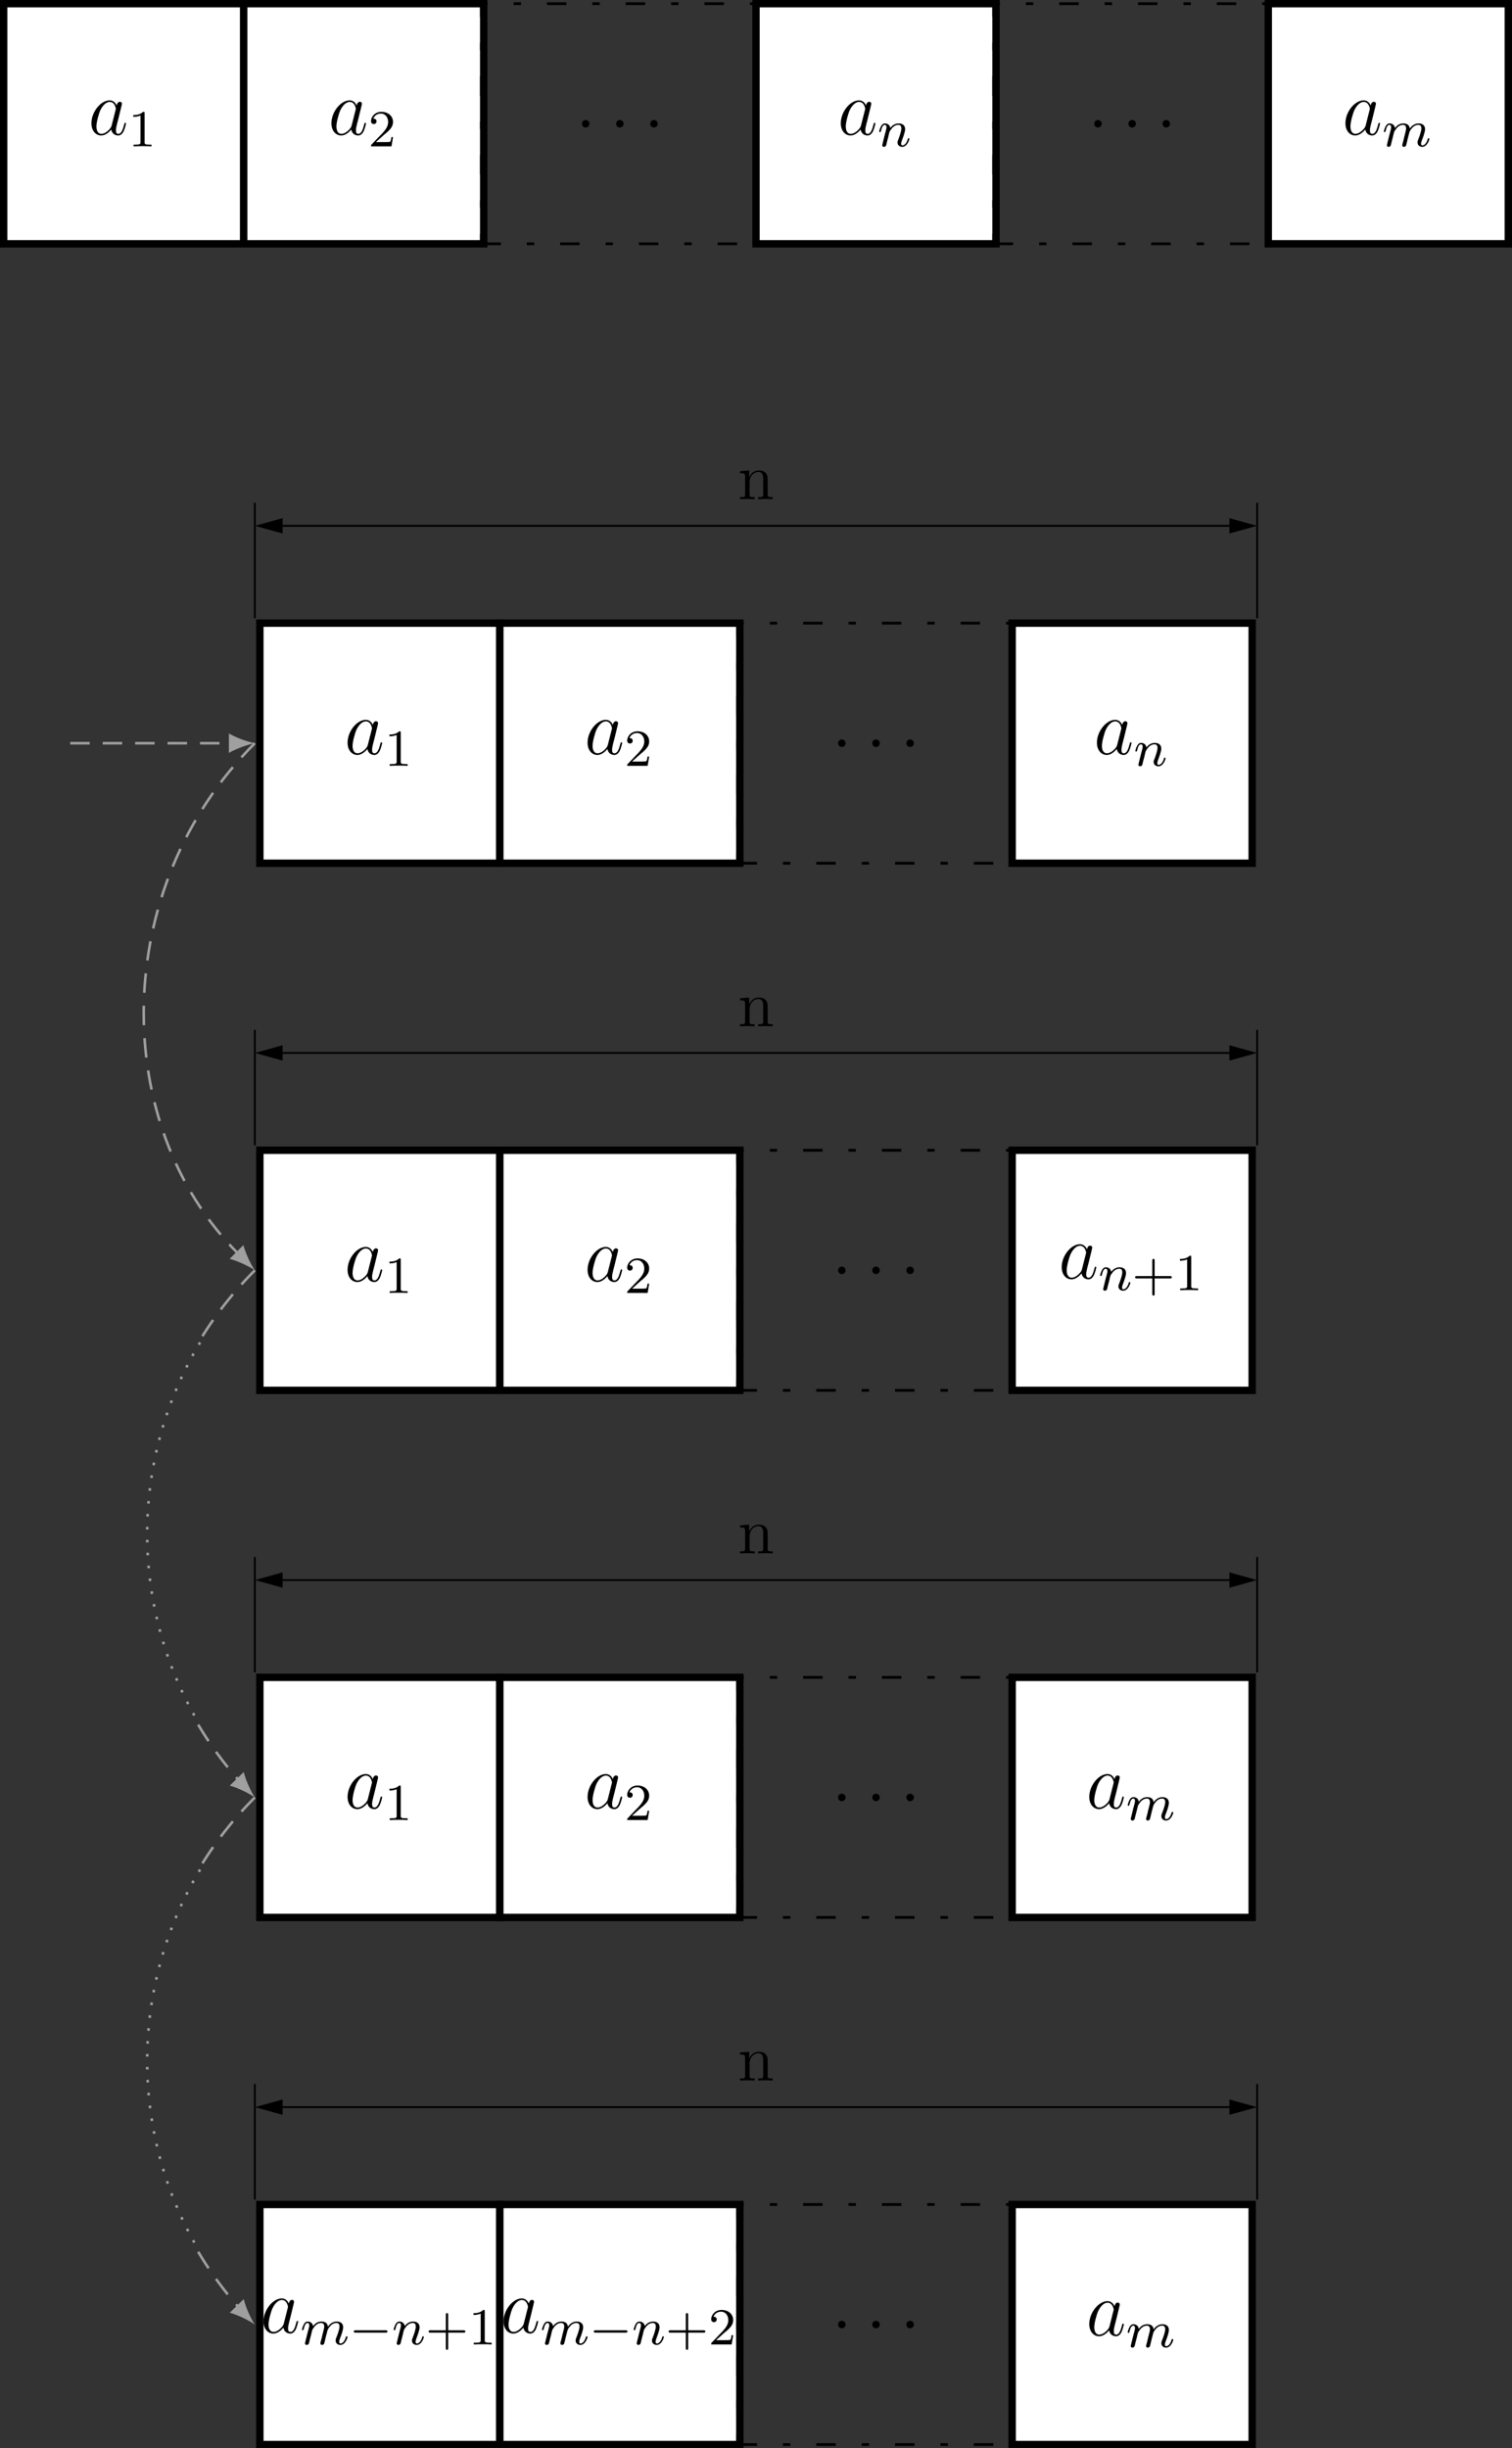 <?xml version="1.0" encoding="UTF-8"?>
<svg xmlns="http://www.w3.org/2000/svg" xmlns:xlink="http://www.w3.org/1999/xlink" width="232.158pt" height="375.767pt" viewBox="0 0 232.158 375.767" version="1.1">
<rect x="0" y="0" width="232.158" height="375.767" fill="#333333" stroke="none"/>
<defs>
<g>
<symbol overflow="visible" id="glyph0-0">
<path style="stroke:none;" d=""/>
</symbol>
<symbol overflow="visible" id="glyph0-1">
<path style="stroke:none;" d="M 3.594 -1.422 C 3.531 -1.219 3.531 -1.188 3.375 -0.969 C 3.109 -0.641 2.578 -0.125 2.016 -0.125 C 1.531 -0.125 1.25 -0.562 1.25 -1.266 C 1.25 -1.922 1.625 -3.266 1.859 -3.766 C 2.266 -4.609 2.828 -5.031 3.281 -5.031 C 4.078 -5.031 4.234 -4.047 4.234 -3.953 C 4.234 -3.938 4.203 -3.797 4.188 -3.766 Z M 4.359 -4.484 C 4.234 -4.797 3.906 -5.266 3.281 -5.266 C 1.938 -5.266 0.484 -3.531 0.484 -1.75 C 0.484 -0.578 1.172 0.125 1.984 0.125 C 2.641 0.125 3.203 -0.391 3.531 -0.781 C 3.656 -0.078 4.219 0.125 4.578 0.125 C 4.938 0.125 5.219 -0.094 5.438 -0.531 C 5.625 -0.938 5.797 -1.656 5.797 -1.703 C 5.797 -1.766 5.75 -1.812 5.672 -1.812 C 5.562 -1.812 5.562 -1.75 5.516 -1.578 C 5.328 -0.875 5.109 -0.125 4.609 -0.125 C 4.266 -0.125 4.25 -0.438 4.25 -0.672 C 4.25 -0.938 4.281 -1.078 4.391 -1.547 C 4.469 -1.844 4.531 -2.109 4.625 -2.453 C 5.062 -4.25 5.172 -4.672 5.172 -4.75 C 5.172 -4.906 5.047 -5.047 4.859 -5.047 C 4.484 -5.047 4.391 -4.625 4.359 -4.484 Z M 4.359 -4.484 "/>
</symbol>
<symbol overflow="visible" id="glyph0-2">
<path style="stroke:none;" d="M 2.203 -0.578 C 2.203 -0.922 1.906 -1.156 1.625 -1.156 C 1.281 -1.156 1.047 -0.875 1.047 -0.578 C 1.047 -0.234 1.328 0 1.609 0 C 1.953 0 2.203 -0.281 2.203 -0.578 Z M 2.203 -0.578 "/>
</symbol>
<symbol overflow="visible" id="glyph1-0">
<path style="stroke:none;" d=""/>
</symbol>
<symbol overflow="visible" id="glyph1-1">
<path style="stroke:none;" d="M 2.5 -5.078 C 2.5 -5.297 2.484 -5.297 2.266 -5.297 C 1.938 -4.984 1.516 -4.797 0.766 -4.797 L 0.766 -4.531 C 0.984 -4.531 1.406 -4.531 1.875 -4.734 L 1.875 -0.656 C 1.875 -0.359 1.844 -0.266 1.094 -0.266 L 0.812 -0.266 L 0.812 0 C 1.141 -0.031 1.828 -0.031 2.188 -0.031 C 2.547 -0.031 3.234 -0.031 3.562 0 L 3.562 -0.266 L 3.281 -0.266 C 2.531 -0.266 2.5 -0.359 2.5 -0.656 Z M 2.5 -5.078 "/>
</symbol>
<symbol overflow="visible" id="glyph1-2">
<path style="stroke:none;" d="M 2.25 -1.625 C 2.375 -1.75 2.703 -2.016 2.844 -2.125 C 3.328 -2.578 3.797 -3.016 3.797 -3.734 C 3.797 -4.688 3 -5.297 2.016 -5.297 C 1.047 -5.297 0.422 -4.578 0.422 -3.859 C 0.422 -3.469 0.734 -3.422 0.844 -3.422 C 1.016 -3.422 1.266 -3.531 1.266 -3.844 C 1.266 -4.25 0.859 -4.25 0.766 -4.25 C 1 -4.844 1.531 -5.031 1.922 -5.031 C 2.656 -5.031 3.047 -4.406 3.047 -3.734 C 3.047 -2.906 2.469 -2.297 1.516 -1.344 L 0.516 -0.297 C 0.422 -0.219 0.422 -0.203 0.422 0 L 3.562 0 L 3.797 -1.422 L 3.547 -1.422 C 3.531 -1.266 3.469 -0.875 3.375 -0.719 C 3.328 -0.656 2.719 -0.656 2.594 -0.656 L 1.172 -0.656 Z M 2.25 -1.625 "/>
</symbol>
<symbol overflow="visible" id="glyph1-3">
<path style="stroke:none;" d="M 3.469 -1.812 L 5.812 -1.812 C 5.922 -1.812 6.109 -1.812 6.109 -1.984 C 6.109 -2.172 5.922 -2.172 5.812 -2.172 L 3.469 -2.172 L 3.469 -4.531 C 3.469 -4.641 3.469 -4.812 3.297 -4.812 C 3.109 -4.812 3.109 -4.641 3.109 -4.531 L 3.109 -2.172 L 0.75 -2.172 C 0.641 -2.172 0.469 -2.172 0.469 -1.984 C 0.469 -1.812 0.641 -1.812 0.75 -1.812 L 3.109 -1.812 L 3.109 0.547 C 3.109 0.656 3.109 0.828 3.297 0.828 C 3.469 0.828 3.469 0.656 3.469 0.547 Z M 3.469 -1.812 "/>
</symbol>
<symbol overflow="visible" id="glyph2-0">
<path style="stroke:none;" d=""/>
</symbol>
<symbol overflow="visible" id="glyph2-1">
<path style="stroke:none;" d="M 1.594 -1.312 C 1.625 -1.422 1.703 -1.734 1.719 -1.844 C 1.828 -2.281 1.828 -2.281 2.016 -2.547 C 2.281 -2.938 2.656 -3.297 3.188 -3.297 C 3.469 -3.297 3.641 -3.125 3.641 -2.75 C 3.641 -2.312 3.312 -1.406 3.156 -1.016 C 3.047 -0.75 3.047 -0.703 3.047 -0.594 C 3.047 -0.141 3.422 0.078 3.766 0.078 C 4.547 0.078 4.875 -1.031 4.875 -1.141 C 4.875 -1.219 4.812 -1.25 4.75 -1.25 C 4.656 -1.25 4.641 -1.188 4.625 -1.109 C 4.438 -0.453 4.094 -0.141 3.797 -0.141 C 3.672 -0.141 3.609 -0.219 3.609 -0.406 C 3.609 -0.594 3.672 -0.766 3.75 -0.969 C 3.859 -1.266 4.219 -2.188 4.219 -2.625 C 4.219 -3.234 3.797 -3.516 3.234 -3.516 C 2.578 -3.516 2.172 -3.125 1.938 -2.828 C 1.875 -3.266 1.531 -3.516 1.125 -3.516 C 0.844 -3.516 0.641 -3.328 0.516 -3.078 C 0.312 -2.703 0.234 -2.312 0.234 -2.297 C 0.234 -2.219 0.297 -2.188 0.359 -2.188 C 0.469 -2.188 0.469 -2.219 0.531 -2.438 C 0.625 -2.828 0.766 -3.297 1.094 -3.297 C 1.312 -3.297 1.359 -3.094 1.359 -2.922 C 1.359 -2.766 1.312 -2.625 1.25 -2.359 C 1.234 -2.297 1.109 -1.828 1.078 -1.719 L 0.781 -0.516 C 0.75 -0.391 0.703 -0.203 0.703 -0.172 C 0.703 0.016 0.859 0.078 0.969 0.078 C 1.109 0.078 1.234 -0.016 1.281 -0.109 C 1.312 -0.156 1.375 -0.438 1.406 -0.594 Z M 1.594 -1.312 "/>
</symbol>
<symbol overflow="visible" id="glyph2-2">
<path style="stroke:none;" d="M 1.594 -1.312 C 1.625 -1.422 1.703 -1.734 1.719 -1.844 C 1.75 -1.922 1.797 -2.125 1.812 -2.203 C 1.828 -2.234 2.094 -2.75 2.438 -3.016 C 2.703 -3.234 2.969 -3.297 3.203 -3.297 C 3.484 -3.297 3.656 -3.109 3.656 -2.75 C 3.656 -2.562 3.609 -2.375 3.516 -2.016 C 3.453 -1.812 3.328 -1.281 3.281 -1.062 L 3.156 -0.578 C 3.109 -0.453 3.062 -0.203 3.062 -0.172 C 3.062 0.016 3.219 0.078 3.312 0.078 C 3.453 0.078 3.578 -0.016 3.641 -0.109 C 3.656 -0.156 3.719 -0.438 3.766 -0.594 L 3.938 -1.312 C 3.969 -1.422 4.047 -1.734 4.078 -1.844 C 4.188 -2.281 4.188 -2.281 4.359 -2.547 C 4.625 -2.938 5 -3.297 5.531 -3.297 C 5.828 -3.297 6 -3.125 6 -2.75 C 6 -2.312 5.656 -1.391 5.5 -1.016 C 5.422 -0.812 5.406 -0.75 5.406 -0.594 C 5.406 -0.141 5.781 0.078 6.125 0.078 C 6.906 0.078 7.234 -1.031 7.234 -1.141 C 7.234 -1.219 7.156 -1.25 7.109 -1.25 C 7.016 -1.25 7 -1.188 6.969 -1.109 C 6.781 -0.453 6.453 -0.141 6.141 -0.141 C 6.016 -0.141 5.953 -0.219 5.953 -0.406 C 5.953 -0.594 6.016 -0.766 6.094 -0.969 C 6.219 -1.266 6.562 -2.188 6.562 -2.625 C 6.562 -3.234 6.156 -3.516 5.578 -3.516 C 5.031 -3.516 4.578 -3.234 4.219 -2.734 C 4.156 -3.375 3.641 -3.516 3.234 -3.516 C 2.859 -3.516 2.375 -3.391 1.938 -2.812 C 1.875 -3.297 1.5 -3.516 1.125 -3.516 C 0.844 -3.516 0.641 -3.344 0.516 -3.078 C 0.312 -2.703 0.234 -2.312 0.234 -2.297 C 0.234 -2.219 0.297 -2.188 0.359 -2.188 C 0.469 -2.188 0.469 -2.219 0.531 -2.438 C 0.625 -2.828 0.766 -3.297 1.094 -3.297 C 1.312 -3.297 1.359 -3.094 1.359 -2.922 C 1.359 -2.766 1.312 -2.625 1.25 -2.359 C 1.234 -2.297 1.109 -1.828 1.078 -1.719 L 0.781 -0.516 C 0.75 -0.391 0.703 -0.203 0.703 -0.172 C 0.703 0.016 0.859 0.078 0.969 0.078 C 1.109 0.078 1.234 -0.016 1.281 -0.109 C 1.312 -0.156 1.375 -0.438 1.406 -0.594 Z M 1.594 -1.312 "/>
</symbol>
<symbol overflow="visible" id="glyph3-0">
<path style="stroke:none;" d=""/>
</symbol>
<symbol overflow="visible" id="glyph3-1">
<path style="stroke:none;" d="M 5.562 -1.812 C 5.703 -1.812 5.875 -1.812 5.875 -1.984 C 5.875 -2.172 5.703 -2.172 5.562 -2.172 L 1 -2.172 C 0.875 -2.172 0.703 -2.172 0.703 -1.984 C 0.703 -1.812 0.875 -1.812 1 -1.812 Z M 5.562 -1.812 "/>
</symbol>
<symbol overflow="visible" id="glyph4-0">
<path style="stroke:none;" d=""/>
</symbol>
<symbol overflow="visible" id="glyph4-1">
<path style="stroke:none;" d="M 1.094 -3.422 L 1.094 -0.75 C 1.094 -0.312 0.984 -0.312 0.312 -0.312 L 0.312 0 C 0.672 -0.016 1.172 -0.031 1.453 -0.031 C 1.703 -0.031 2.219 -0.016 2.562 0 L 2.562 -0.312 C 1.891 -0.312 1.781 -0.312 1.781 -0.75 L 1.781 -2.594 C 1.781 -3.625 2.5 -4.188 3.125 -4.188 C 3.766 -4.188 3.875 -3.656 3.875 -3.078 L 3.875 -0.75 C 3.875 -0.312 3.766 -0.312 3.094 -0.312 L 3.094 0 C 3.438 -0.016 3.953 -0.031 4.219 -0.031 C 4.469 -0.031 5 -0.016 5.328 0 L 5.328 -0.312 C 4.812 -0.312 4.562 -0.312 4.562 -0.609 L 4.562 -2.516 C 4.562 -3.375 4.562 -3.672 4.25 -4.031 C 4.109 -4.203 3.781 -4.406 3.203 -4.406 C 2.469 -4.406 2 -3.984 1.719 -3.359 L 1.719 -4.406 L 0.312 -4.297 L 0.312 -3.984 C 1.016 -3.984 1.094 -3.922 1.094 -3.422 Z M 1.094 -3.422 "/>
</symbol>
</g>
<clipPath id="clip1">
  <path d="M 194 0 L 232.156 0 L 232.156 38 L 194 38 Z M 194 0 "/>
</clipPath>
<clipPath id="clip2">
  <path d="M 39 338 L 77 338 L 77 375.766 L 39 375.766 Z M 39 338 "/>
</clipPath>
<clipPath id="clip3">
  <path d="M 39 337 L 78 337 L 78 375.766 L 39 375.766 Z M 39 337 "/>
</clipPath>
<clipPath id="clip4">
  <path d="M 76 338 L 114 338 L 114 375.766 L 76 375.766 Z M 76 338 "/>
</clipPath>
<clipPath id="clip5">
  <path d="M 76 337 L 115 337 L 115 375.766 L 76 375.766 Z M 76 337 "/>
</clipPath>
<clipPath id="clip6">
  <path d="M 113 338 L 156 338 L 156 375.766 L 113 375.766 Z M 113 338 "/>
</clipPath>
<clipPath id="clip7">
  <path d="M 155 338 L 193 338 L 193 375.766 L 155 375.766 Z M 155 338 "/>
</clipPath>
<clipPath id="clip8">
  <path d="M 154 337 L 193 337 L 193 375.766 L 154 375.766 Z M 154 337 "/>
</clipPath>
</defs>
<g id="surface1">
<path style="fill-rule:nonzero;fill:rgb(100%,100%,100%);fill-opacity:1;stroke-width:1.134;stroke-linecap:butt;stroke-linejoin:miter;stroke:rgb(0%,0%,0%);stroke-opacity:1;stroke-miterlimit:10;" d="M -18.426 -18.426 L 18.426 -18.426 L 18.426 18.426 L -18.426 18.426 Z M -18.426 -18.426 " transform="matrix(1,0,0,-1,18.992,18.992)"/>
<g style="fill:rgb(0%,0%,0%);fill-opacity:1;">
  <use xlink:href="#glyph0-1" x="13.554" y="20.669"/>
</g>
<g style="fill:rgb(0%,0%,0%);fill-opacity:1;">
  <use xlink:href="#glyph1-1" x="19.698" y="22.462"/>
</g>
<path style="fill-rule:nonzero;fill:rgb(100%,100%,100%);fill-opacity:1;stroke-width:1.134;stroke-linecap:butt;stroke-linejoin:miter;stroke:rgb(0%,0%,0%);stroke-opacity:1;stroke-miterlimit:10;" d="M -18.425 -18.426 L 18.427 -18.426 L 18.427 18.426 L -18.425 18.426 Z M -18.425 -18.426 " transform="matrix(1,0,0,-1,55.843,18.992)"/>
<g style="fill:rgb(0%,0%,0%);fill-opacity:1;">
  <use xlink:href="#glyph0-1" x="50.404" y="20.669"/>
</g>
<g style="fill:rgb(0%,0%,0%);fill-opacity:1;">
  <use xlink:href="#glyph1-2" x="56.549" y="22.462"/>
</g>
<path style="fill:none;stroke-width:0.425;stroke-linecap:butt;stroke-linejoin:miter;stroke:rgb(0%,0%,0%);stroke-opacity:1;stroke-dasharray:2.989,3.985,1.134,3.985;stroke-miterlimit:10;" d="M -21.259 -18.426 L 21.261 -18.426 L 21.261 18.426 L -21.259 18.426 Z M -21.259 -18.426 " transform="matrix(1,0,0,-1,95.173,18.992)"/>
<g style="fill:rgb(0%,0%,0%);fill-opacity:1;">
  <use xlink:href="#glyph0-2" x="88.303" y="19.573"/>
</g>
<g style="fill:rgb(0%,0%,0%);fill-opacity:1;">
  <use xlink:href="#glyph0-2" x="93.551" y="19.573"/>
</g>
<g style="fill:rgb(0%,0%,0%);fill-opacity:1;">
  <use xlink:href="#glyph0-2" x="98.788" y="19.573"/>
</g>
<path style="fill-rule:nonzero;fill:rgb(100%,100%,100%);fill-opacity:1;stroke-width:1.134;stroke-linecap:butt;stroke-linejoin:miter;stroke:rgb(0%,0%,0%);stroke-opacity:1;stroke-miterlimit:10;" d="M -18.426 -18.426 L 18.426 -18.426 L 18.426 18.426 L -18.426 18.426 Z M -18.426 -18.426 " transform="matrix(1,0,0,-1,134.504,18.992)"/>
<g style="fill:rgb(0%,0%,0%);fill-opacity:1;">
  <use xlink:href="#glyph0-1" x="128.613" y="20.669"/>
</g>
<g style="fill:rgb(0%,0%,0%);fill-opacity:1;">
  <use xlink:href="#glyph2-1" x="134.758" y="22.462"/>
</g>
<path style="fill:none;stroke-width:0.425;stroke-linecap:butt;stroke-linejoin:miter;stroke:rgb(0%,0%,0%);stroke-opacity:1;stroke-dasharray:2.989,3.985,1.134,3.985;stroke-miterlimit:10;" d="M -21.261 -18.426 L 21.259 -18.426 L 21.259 18.426 L -21.261 18.426 Z M -21.261 -18.426 " transform="matrix(1,0,0,-1,173.835,18.992)"/>
<g style="fill:rgb(0%,0%,0%);fill-opacity:1;">
  <use xlink:href="#glyph0-2" x="166.965" y="19.573"/>
</g>
<g style="fill:rgb(0%,0%,0%);fill-opacity:1;">
  <use xlink:href="#glyph0-2" x="172.213" y="19.573"/>
</g>
<g style="fill:rgb(0%,0%,0%);fill-opacity:1;">
  <use xlink:href="#glyph0-2" x="177.45" y="19.573"/>
</g>
<path style=" stroke:none;fill-rule:nonzero;fill:rgb(100%,100%,100%);fill-opacity:1;" d="M 194.738 37.418 L 231.59 37.418 L 231.59 0.566 L 194.738 0.566 Z M 194.738 37.418 "/>
<g clip-path="url(#clip1)" clip-rule="nonzero">
<path style="fill:none;stroke-width:1.134;stroke-linecap:butt;stroke-linejoin:miter;stroke:rgb(0%,0%,0%);stroke-opacity:1;stroke-miterlimit:10;" d="M -18.427 -18.426 L 18.425 -18.426 L 18.425 18.426 L -18.427 18.426 Z M -18.427 -18.426 " transform="matrix(1,0,0,-1,213.165,18.992)"/>
</g>
<g style="fill:rgb(0%,0%,0%);fill-opacity:1;">
  <use xlink:href="#glyph0-1" x="206.099" y="20.669"/>
</g>
<g style="fill:rgb(0%,0%,0%);fill-opacity:1;">
  <use xlink:href="#glyph2-2" x="212.244" y="22.462"/>
</g>
<path style="fill-rule:nonzero;fill:rgb(100%,100%,100%);fill-opacity:1;stroke-width:1.134;stroke-linecap:butt;stroke-linejoin:miter;stroke:rgb(0%,0%,0%);stroke-opacity:1;stroke-miterlimit:10;" d="M -18.425 -36.85 L 18.427 -36.85 L 18.427 0.001 L -18.425 0.001 Z M -18.425 -36.85 " transform="matrix(1,0,0,-1,58.323,95.642)"/>
<g style="fill:rgb(0%,0%,0%);fill-opacity:1;">
  <use xlink:href="#glyph0-1" x="52.884" y="115.745"/>
</g>
<g style="fill:rgb(0%,0%,0%);fill-opacity:1;">
  <use xlink:href="#glyph1-1" x="59.029" y="117.538"/>
</g>
<path style="fill-rule:nonzero;fill:rgb(100%,100%,100%);fill-opacity:1;stroke-width:1.134;stroke-linecap:butt;stroke-linejoin:miter;stroke:rgb(0%,0%,0%);stroke-opacity:1;stroke-miterlimit:10;" d="M -18.427 -36.85 L 18.425 -36.85 L 18.425 0.001 L -18.427 0.001 Z M -18.427 -36.85 " transform="matrix(1,0,0,-1,95.173,95.642)"/>
<g style="fill:rgb(0%,0%,0%);fill-opacity:1;">
  <use xlink:href="#glyph0-1" x="89.735" y="115.745"/>
</g>
<g style="fill:rgb(0%,0%,0%);fill-opacity:1;">
  <use xlink:href="#glyph1-2" x="95.88" y="117.538"/>
</g>
<path style="fill:none;stroke-width:0.425;stroke-linecap:butt;stroke-linejoin:miter;stroke:rgb(0%,0%,0%);stroke-opacity:1;stroke-dasharray:2.989,3.985,1.134,3.985;stroke-miterlimit:10;" d="M -21.262 -36.85 L 21.262 -36.85 L 21.262 0.001 L -21.262 0.001 Z M -21.262 -36.85 " transform="matrix(1,0,0,-1,134.504,95.642)"/>
<g style="fill:rgb(0%,0%,0%);fill-opacity:1;">
  <use xlink:href="#glyph0-2" x="127.634" y="114.649"/>
</g>
<g style="fill:rgb(0%,0%,0%);fill-opacity:1;">
  <use xlink:href="#glyph0-2" x="132.882" y="114.649"/>
</g>
<g style="fill:rgb(0%,0%,0%);fill-opacity:1;">
  <use xlink:href="#glyph0-2" x="138.119" y="114.649"/>
</g>
<path style="fill-rule:nonzero;fill:rgb(100%,100%,100%);fill-opacity:1;stroke-width:1.134;stroke-linecap:butt;stroke-linejoin:miter;stroke:rgb(0%,0%,0%);stroke-opacity:1;stroke-miterlimit:10;" d="M -18.425 -36.85 L 18.427 -36.85 L 18.427 0.001 L -18.425 0.001 Z M -18.425 -36.85 " transform="matrix(1,0,0,-1,173.835,95.642)"/>
<g style="fill:rgb(0%,0%,0%);fill-opacity:1;">
  <use xlink:href="#glyph0-1" x="167.944" y="115.745"/>
</g>
<g style="fill:rgb(0%,0%,0%);fill-opacity:1;">
  <use xlink:href="#glyph2-1" x="174.089" y="117.538"/>
</g>
<path style="fill-rule:nonzero;fill:rgb(100%,100%,100%);fill-opacity:1;stroke-width:1.134;stroke-linecap:butt;stroke-linejoin:miter;stroke:rgb(0%,0%,0%);stroke-opacity:1;stroke-miterlimit:10;" d="M -18.425 -36.85 L 18.427 -36.85 L 18.427 -0.002 L -18.425 -0.002 Z M -18.425 -36.85 " transform="matrix(1,0,0,-1,58.323,176.545)"/>
<g style="fill:rgb(0%,0%,0%);fill-opacity:1;">
  <use xlink:href="#glyph0-1" x="52.884" y="196.647"/>
</g>
<g style="fill:rgb(0%,0%,0%);fill-opacity:1;">
  <use xlink:href="#glyph1-1" x="59.029" y="198.44"/>
</g>
<path style="fill-rule:nonzero;fill:rgb(100%,100%,100%);fill-opacity:1;stroke-width:1.134;stroke-linecap:butt;stroke-linejoin:miter;stroke:rgb(0%,0%,0%);stroke-opacity:1;stroke-miterlimit:10;" d="M -18.427 -36.85 L 18.425 -36.85 L 18.425 -0.002 L -18.427 -0.002 Z M -18.427 -36.85 " transform="matrix(1,0,0,-1,95.173,176.545)"/>
<g style="fill:rgb(0%,0%,0%);fill-opacity:1;">
  <use xlink:href="#glyph0-1" x="89.735" y="196.647"/>
</g>
<g style="fill:rgb(0%,0%,0%);fill-opacity:1;">
  <use xlink:href="#glyph1-2" x="95.88" y="198.44"/>
</g>
<path style="fill:none;stroke-width:0.425;stroke-linecap:butt;stroke-linejoin:miter;stroke:rgb(0%,0%,0%);stroke-opacity:1;stroke-dasharray:2.989,3.985,1.134,3.985;stroke-miterlimit:10;" d="M -21.262 -36.85 L 21.262 -36.85 L 21.262 -0.002 L -21.262 -0.002 Z M -21.262 -36.85 " transform="matrix(1,0,0,-1,134.504,176.545)"/>
<g style="fill:rgb(0%,0%,0%);fill-opacity:1;">
  <use xlink:href="#glyph0-2" x="127.634" y="195.551"/>
</g>
<g style="fill:rgb(0%,0%,0%);fill-opacity:1;">
  <use xlink:href="#glyph0-2" x="132.882" y="195.551"/>
</g>
<g style="fill:rgb(0%,0%,0%);fill-opacity:1;">
  <use xlink:href="#glyph0-2" x="138.119" y="195.551"/>
</g>
<path style="fill-rule:nonzero;fill:rgb(100%,100%,100%);fill-opacity:1;stroke-width:1.134;stroke-linecap:butt;stroke-linejoin:miter;stroke:rgb(0%,0%,0%);stroke-opacity:1;stroke-miterlimit:10;" d="M -18.425 -36.85 L 18.427 -36.85 L 18.427 -0.002 L -18.425 -0.002 Z M -18.425 -36.85 " transform="matrix(1,0,0,-1,173.835,176.545)"/>
<g style="fill:rgb(0%,0%,0%);fill-opacity:1;">
  <use xlink:href="#glyph0-1" x="162.534" y="196.232"/>
</g>
<g style="fill:rgb(0%,0%,0%);fill-opacity:1;">
  <use xlink:href="#glyph2-1" x="168.679" y="198.025"/>
</g>
<g style="fill:rgb(0%,0%,0%);fill-opacity:1;">
  <use xlink:href="#glyph1-3" x="173.817" y="198.025"/>
  <use xlink:href="#glyph1-1" x="180.403" y="198.025"/>
</g>
<path style="fill-rule:nonzero;fill:rgb(100%,100%,100%);fill-opacity:1;stroke-width:1.134;stroke-linecap:butt;stroke-linejoin:miter;stroke:rgb(0%,0%,0%);stroke-opacity:1;stroke-miterlimit:10;" d="M -18.425 -36.85 L 18.427 -36.85 L 18.427 0.002 L -18.425 0.002 Z M -18.425 -36.85 " transform="matrix(1,0,0,-1,58.323,257.447)"/>
<g style="fill:rgb(0%,0%,0%);fill-opacity:1;">
  <use xlink:href="#glyph0-1" x="52.884" y="277.549"/>
</g>
<g style="fill:rgb(0%,0%,0%);fill-opacity:1;">
  <use xlink:href="#glyph1-1" x="59.029" y="279.343"/>
</g>
<path style="fill-rule:nonzero;fill:rgb(100%,100%,100%);fill-opacity:1;stroke-width:1.134;stroke-linecap:butt;stroke-linejoin:miter;stroke:rgb(0%,0%,0%);stroke-opacity:1;stroke-miterlimit:10;" d="M -18.427 -36.85 L 18.425 -36.85 L 18.425 0.002 L -18.427 0.002 Z M -18.427 -36.85 " transform="matrix(1,0,0,-1,95.173,257.447)"/>
<g style="fill:rgb(0%,0%,0%);fill-opacity:1;">
  <use xlink:href="#glyph0-1" x="89.735" y="277.549"/>
</g>
<g style="fill:rgb(0%,0%,0%);fill-opacity:1;">
  <use xlink:href="#glyph1-2" x="95.88" y="279.343"/>
</g>
<path style="fill:none;stroke-width:0.425;stroke-linecap:butt;stroke-linejoin:miter;stroke:rgb(0%,0%,0%);stroke-opacity:1;stroke-dasharray:2.989,3.985,1.134,3.985;stroke-miterlimit:10;" d="M -21.262 -36.85 L 21.262 -36.85 L 21.262 0.002 L -21.262 0.002 Z M -21.262 -36.85 " transform="matrix(1,0,0,-1,134.504,257.447)"/>
<g style="fill:rgb(0%,0%,0%);fill-opacity:1;">
  <use xlink:href="#glyph0-2" x="127.634" y="276.454"/>
</g>
<g style="fill:rgb(0%,0%,0%);fill-opacity:1;">
  <use xlink:href="#glyph0-2" x="132.882" y="276.454"/>
</g>
<g style="fill:rgb(0%,0%,0%);fill-opacity:1;">
  <use xlink:href="#glyph0-2" x="138.119" y="276.454"/>
</g>
<path style="fill-rule:nonzero;fill:rgb(100%,100%,100%);fill-opacity:1;stroke-width:1.134;stroke-linecap:butt;stroke-linejoin:miter;stroke:rgb(0%,0%,0%);stroke-opacity:1;stroke-miterlimit:10;" d="M -18.425 -36.85 L 18.427 -36.85 L 18.427 0.002 L -18.425 0.002 Z M -18.425 -36.85 " transform="matrix(1,0,0,-1,173.835,257.447)"/>
<g style="fill:rgb(0%,0%,0%);fill-opacity:1;">
  <use xlink:href="#glyph0-1" x="166.768" y="277.549"/>
</g>
<g style="fill:rgb(0%,0%,0%);fill-opacity:1;">
  <use xlink:href="#glyph2-2" x="172.913" y="279.343"/>
</g>
<g clip-path="url(#clip2)" clip-rule="nonzero">
<path style=" stroke:none;fill-rule:nonzero;fill:rgb(100%,100%,100%);fill-opacity:1;" d="M 39.898 375.199 L 76.75 375.199 L 76.75 338.352 L 39.898 338.352 Z M 39.898 375.199 "/>
</g>
<g clip-path="url(#clip3)" clip-rule="nonzero">
<path style="fill:none;stroke-width:1.134;stroke-linecap:butt;stroke-linejoin:miter;stroke:rgb(0%,0%,0%);stroke-opacity:1;stroke-miterlimit:10;" d="M -18.425 -36.849 L 18.427 -36.849 L 18.427 -0.002 L -18.425 -0.002 Z M -18.425 -36.849 " transform="matrix(1,0,0,-1,58.323,338.35)"/>
</g>
<g style="fill:rgb(0%,0%,0%);fill-opacity:1;">
  <use xlink:href="#glyph0-1" x="39.983" y="358.037"/>
</g>
<g style="fill:rgb(0%,0%,0%);fill-opacity:1;">
  <use xlink:href="#glyph2-2" x="46.128" y="359.83"/>
</g>
<g style="fill:rgb(0%,0%,0%);fill-opacity:1;">
  <use xlink:href="#glyph3-1" x="53.619" y="359.83"/>
</g>
<g style="fill:rgb(0%,0%,0%);fill-opacity:1;">
  <use xlink:href="#glyph2-1" x="60.205" y="359.83"/>
</g>
<g style="fill:rgb(0%,0%,0%);fill-opacity:1;">
  <use xlink:href="#glyph1-3" x="65.344" y="359.83"/>
  <use xlink:href="#glyph1-1" x="71.93" y="359.83"/>
</g>
<g clip-path="url(#clip4)" clip-rule="nonzero">
<path style=" stroke:none;fill-rule:nonzero;fill:rgb(100%,100%,100%);fill-opacity:1;" d="M 76.746 375.199 L 113.598 375.199 L 113.598 338.352 L 76.746 338.352 Z M 76.746 375.199 "/>
</g>
<g clip-path="url(#clip5)" clip-rule="nonzero">
<path style="fill:none;stroke-width:1.134;stroke-linecap:butt;stroke-linejoin:miter;stroke:rgb(0%,0%,0%);stroke-opacity:1;stroke-miterlimit:10;" d="M -18.427 -36.849 L 18.425 -36.849 L 18.425 -0.002 L -18.427 -0.002 Z M -18.427 -36.849 " transform="matrix(1,0,0,-1,95.173,338.35)"/>
</g>
<g style="fill:rgb(0%,0%,0%);fill-opacity:1;">
  <use xlink:href="#glyph0-1" x="76.834" y="358.037"/>
</g>
<g style="fill:rgb(0%,0%,0%);fill-opacity:1;">
  <use xlink:href="#glyph2-2" x="82.979" y="359.83"/>
</g>
<g style="fill:rgb(0%,0%,0%);fill-opacity:1;">
  <use xlink:href="#glyph3-1" x="90.469" y="359.83"/>
</g>
<g style="fill:rgb(0%,0%,0%);fill-opacity:1;">
  <use xlink:href="#glyph2-1" x="97.056" y="359.83"/>
</g>
<g style="fill:rgb(0%,0%,0%);fill-opacity:1;">
  <use xlink:href="#glyph1-3" x="102.194" y="359.83"/>
  <use xlink:href="#glyph1-2" x="108.78" y="359.83"/>
</g>
<g clip-path="url(#clip6)" clip-rule="nonzero">
<path style="fill:none;stroke-width:0.425;stroke-linecap:butt;stroke-linejoin:miter;stroke:rgb(0%,0%,0%);stroke-opacity:1;stroke-dasharray:2.989,3.985,1.134,3.985;stroke-miterlimit:10;" d="M -21.262 -36.849 L 21.262 -36.849 L 21.262 -0.002 L -21.262 -0.002 Z M -21.262 -36.849 " transform="matrix(1,0,0,-1,134.504,338.35)"/>
</g>
<g style="fill:rgb(0%,0%,0%);fill-opacity:1;">
  <use xlink:href="#glyph0-2" x="127.634" y="357.356"/>
</g>
<g style="fill:rgb(0%,0%,0%);fill-opacity:1;">
  <use xlink:href="#glyph0-2" x="132.882" y="357.356"/>
</g>
<g style="fill:rgb(0%,0%,0%);fill-opacity:1;">
  <use xlink:href="#glyph0-2" x="138.119" y="357.356"/>
</g>
<g clip-path="url(#clip7)" clip-rule="nonzero">
<path style=" stroke:none;fill-rule:nonzero;fill:rgb(100%,100%,100%);fill-opacity:1;" d="M 155.41 375.199 L 192.262 375.199 L 192.262 338.352 L 155.41 338.352 Z M 155.41 375.199 "/>
</g>
<g clip-path="url(#clip8)" clip-rule="nonzero">
<path style="fill:none;stroke-width:1.134;stroke-linecap:butt;stroke-linejoin:miter;stroke:rgb(0%,0%,0%);stroke-opacity:1;stroke-miterlimit:10;" d="M -18.425 -36.849 L 18.427 -36.849 L 18.427 -0.002 L -18.425 -0.002 Z M -18.425 -36.849 " transform="matrix(1,0,0,-1,173.835,338.35)"/>
</g>
<g style="fill:rgb(0%,0%,0%);fill-opacity:1;">
  <use xlink:href="#glyph0-1" x="166.768" y="358.452"/>
</g>
<g style="fill:rgb(0%,0%,0%);fill-opacity:1;">
  <use xlink:href="#glyph2-2" x="172.913" y="360.245"/>
</g>
<path style="fill:none;stroke-width:0.283;stroke-linecap:butt;stroke-linejoin:miter;stroke:rgb(0%,0%,0%);stroke-opacity:1;stroke-miterlimit:10;" d="M -72.755 -61.711 L 72.753 -61.711 " transform="matrix(1,0,0,-1,116.079,18.992)"/>
<path style="fill-rule:nonzero;fill:rgb(0%,0%,0%);fill-opacity:1;stroke-width:0.283;stroke-linecap:butt;stroke-linejoin:miter;stroke:rgb(0%,0%,0%);stroke-opacity:1;stroke-miterlimit:10;" d="M 3.715 -0.001 L 0.141 0.995 L 0.141 -0.997 Z M 3.715 -0.001 " transform="matrix(-1,0,0,1,43.395,80.704)"/>
<path style="fill-rule:nonzero;fill:rgb(0%,0%,0%);fill-opacity:1;stroke-width:0.283;stroke-linecap:butt;stroke-linejoin:miter;stroke:rgb(0%,0%,0%);stroke-opacity:1;stroke-miterlimit:10;" d="M 3.718 0.001 L 0.143 0.997 L 0.143 -0.995 Z M 3.718 0.001 " transform="matrix(1,0,0,-1,188.763,80.704)"/>
<g style="fill:rgb(0%,0%,0%);fill-opacity:1;">
  <use xlink:href="#glyph4-1" x="113.311" y="76.613"/>
</g>
<path style="fill:none;stroke-width:0.283;stroke-linecap:butt;stroke-linejoin:miter;stroke:rgb(0%,0%,0%);stroke-opacity:1;stroke-miterlimit:10;" d="M -76.95 -75.887 L -76.95 -58.168 " transform="matrix(1,0,0,-1,116.079,18.992)"/>
<path style="fill:none;stroke-width:0.283;stroke-linecap:butt;stroke-linejoin:miter;stroke:rgb(0%,0%,0%);stroke-opacity:1;stroke-miterlimit:10;" d="M 76.948 -75.887 L 76.948 -58.168 " transform="matrix(1,0,0,-1,116.079,18.992)"/>
<path style="fill:none;stroke-width:0.283;stroke-linecap:butt;stroke-linejoin:miter;stroke:rgb(0%,0%,0%);stroke-opacity:1;stroke-miterlimit:10;" d="M -72.755 -142.613 L 72.753 -142.613 " transform="matrix(1,0,0,-1,116.079,18.992)"/>
<path style="fill-rule:nonzero;fill:rgb(0%,0%,0%);fill-opacity:1;stroke-width:0.283;stroke-linecap:butt;stroke-linejoin:miter;stroke:rgb(0%,0%,0%);stroke-opacity:1;stroke-miterlimit:10;" d="M 3.715 -0.002 L 0.141 0.994 L 0.141 -0.994 Z M 3.715 -0.002 " transform="matrix(-1,0,0,1,43.395,161.607)"/>
<path style="fill-rule:nonzero;fill:rgb(0%,0%,0%);fill-opacity:1;stroke-width:0.283;stroke-linecap:butt;stroke-linejoin:miter;stroke:rgb(0%,0%,0%);stroke-opacity:1;stroke-miterlimit:10;" d="M 3.718 0.002 L 0.143 0.994 L 0.143 -0.994 Z M 3.718 0.002 " transform="matrix(1,0,0,-1,188.763,161.607)"/>
<g style="fill:rgb(0%,0%,0%);fill-opacity:1;">
  <use xlink:href="#glyph4-1" x="113.311" y="157.515"/>
</g>
<path style="fill:none;stroke-width:0.283;stroke-linecap:butt;stroke-linejoin:miter;stroke:rgb(0%,0%,0%);stroke-opacity:1;stroke-miterlimit:10;" d="M -76.95 -156.789 L -76.95 -139.071 " transform="matrix(1,0,0,-1,116.079,18.992)"/>
<path style="fill:none;stroke-width:0.283;stroke-linecap:butt;stroke-linejoin:miter;stroke:rgb(0%,0%,0%);stroke-opacity:1;stroke-miterlimit:10;" d="M 76.948 -156.789 L 76.948 -139.071 " transform="matrix(1,0,0,-1,116.079,18.992)"/>
<path style="fill:none;stroke-width:0.283;stroke-linecap:butt;stroke-linejoin:miter;stroke:rgb(0%,0%,0%);stroke-opacity:1;stroke-miterlimit:10;" d="M -72.755 -223.52 L 72.753 -223.52 " transform="matrix(1,0,0,-1,116.079,18.992)"/>
<path style="fill-rule:nonzero;fill:rgb(0%,0%,0%);fill-opacity:1;stroke-width:0.283;stroke-linecap:butt;stroke-linejoin:miter;stroke:rgb(0%,0%,0%);stroke-opacity:1;stroke-miterlimit:10;" d="M 3.715 0.001 L 0.141 0.997 L 0.141 -0.995 Z M 3.715 0.001 " transform="matrix(-1,0,0,1,43.395,242.511)"/>
<path style="fill-rule:nonzero;fill:rgb(0%,0%,0%);fill-opacity:1;stroke-width:0.283;stroke-linecap:butt;stroke-linejoin:miter;stroke:rgb(0%,0%,0%);stroke-opacity:1;stroke-miterlimit:10;" d="M 3.718 -0.001 L 0.143 0.995 L 0.143 -0.997 Z M 3.718 -0.001 " transform="matrix(1,0,0,-1,188.763,242.511)"/>
<g style="fill:rgb(0%,0%,0%);fill-opacity:1;">
  <use xlink:href="#glyph4-1" x="113.311" y="238.418"/>
</g>
<path style="fill:none;stroke-width:0.283;stroke-linecap:butt;stroke-linejoin:miter;stroke:rgb(0%,0%,0%);stroke-opacity:1;stroke-miterlimit:10;" d="M -76.95 -237.692 L -76.95 -219.977 " transform="matrix(1,0,0,-1,116.079,18.992)"/>
<path style="fill:none;stroke-width:0.283;stroke-linecap:butt;stroke-linejoin:miter;stroke:rgb(0%,0%,0%);stroke-opacity:1;stroke-miterlimit:10;" d="M 76.948 -237.692 L 76.948 -219.977 " transform="matrix(1,0,0,-1,116.079,18.992)"/>
<path style="fill:none;stroke-width:0.283;stroke-linecap:butt;stroke-linejoin:miter;stroke:rgb(0%,0%,0%);stroke-opacity:1;stroke-miterlimit:10;" d="M -72.755 -304.422 L 72.753 -304.422 " transform="matrix(1,0,0,-1,116.079,18.992)"/>
<path style="fill-rule:nonzero;fill:rgb(0%,0%,0%);fill-opacity:1;stroke-width:0.283;stroke-linecap:butt;stroke-linejoin:miter;stroke:rgb(0%,0%,0%);stroke-opacity:1;stroke-miterlimit:10;" d="M 3.715 -0 L 0.141 0.996 L 0.141 -0.996 Z M 3.715 -0 " transform="matrix(-1,0,0,1,43.395,323.414)"/>
<path style="fill-rule:nonzero;fill:rgb(0%,0%,0%);fill-opacity:1;stroke-width:0.283;stroke-linecap:butt;stroke-linejoin:miter;stroke:rgb(0%,0%,0%);stroke-opacity:1;stroke-miterlimit:10;" d="M 3.718 0 L 0.143 0.996 L 0.143 -0.996 Z M 3.718 0 " transform="matrix(1,0,0,-1,188.763,323.414)"/>
<g style="fill:rgb(0%,0%,0%);fill-opacity:1;">
  <use xlink:href="#glyph4-1" x="113.311" y="319.32"/>
</g>
<path style="fill:none;stroke-width:0.283;stroke-linecap:butt;stroke-linejoin:miter;stroke:rgb(0%,0%,0%);stroke-opacity:1;stroke-miterlimit:10;" d="M -76.95 -318.594 L -76.95 -300.879 " transform="matrix(1,0,0,-1,116.079,18.992)"/>
<path style="fill:none;stroke-width:0.283;stroke-linecap:butt;stroke-linejoin:miter;stroke:rgb(0%,0%,0%);stroke-opacity:1;stroke-miterlimit:10;" d="M 76.948 -318.594 L 76.948 -300.879 " transform="matrix(1,0,0,-1,116.079,18.992)"/>
<path style="fill:none;stroke-width:0.399;stroke-linecap:butt;stroke-linejoin:miter;stroke:rgb(62.5%,62.5%,62.5%);stroke-opacity:1;stroke-dasharray:2.989,1.993;stroke-miterlimit:10;" d="M -105.294 -95.078 L -80.536 -95.078 " transform="matrix(1,0,0,-1,116.079,18.992)"/>
<path style=" stroke:none;fill-rule:nonzero;fill:rgb(62.5%,62.5%,62.5%);fill-opacity:1;" d="M 39.129 114.07 C 38.066 113.871 36.34 113.273 35.145 112.574 L 35.145 115.562 C 36.34 114.867 38.066 114.27 39.129 114.07 "/>
<path style="fill:none;stroke-width:0.399;stroke-linecap:butt;stroke-linejoin:miter;stroke:rgb(62.5%,62.5%,62.5%);stroke-opacity:1;stroke-dasharray:2.989,1.993;stroke-miterlimit:10;" d="M -76.95 -95.078 C -99.259 -117.387 -99.259 -153.672 -79.485 -173.446 " transform="matrix(1,0,0,-1,116.079,18.992)"/>
<path style=" stroke:none;fill-rule:nonzero;fill:rgb(62.5%,62.5%,62.5%);fill-opacity:1;" d="M 39.129 194.973 C 38.52 194.082 37.723 192.438 37.371 191.098 L 35.258 193.211 C 36.594 193.562 38.238 194.363 39.129 194.973 "/>
<path style="fill:none;stroke-width:0.399;stroke-linecap:butt;stroke-linejoin:miter;stroke:rgb(62.5%,62.5%,62.5%);stroke-opacity:1;stroke-dasharray:2.989,1.993;stroke-miterlimit:10;" d="M -76.95 -175.981 L -77.579 -176.621 L -78.2 -177.27 L -78.809 -177.93 L -79.407 -178.598 L -79.997 -179.274 L -80.575 -179.961 L -81.141 -180.656 L -81.7 -181.363 L -82.247 -182.078 L -82.778 -182.797 L -83.302 -183.528 L -83.813 -184.266 L -84.313 -185.012 L -84.798 -185.766 L -85.634 -187.121 M -85.634 -187.121 L -85.29 -187.328 M -86.626 -188.852 L -86.274 -189.043 M -87.552 -190.613 L -87.196 -190.793 M -88.419 -192.406 L -88.059 -192.574 M -89.224 -194.231 L -88.852 -194.387 M -89.962 -196.082 L -89.587 -196.223 M -90.634 -197.957 L -90.255 -198.086 M -91.243 -199.852 L -90.86 -199.969 M -91.782 -201.77 L -91.399 -201.871 M -92.259 -203.707 L -91.868 -203.793 M -92.665 -205.656 L -92.274 -205.731 M -93.005 -207.617 L -92.61 -207.68 M -93.274 -209.594 L -92.876 -209.641 M -93.474 -211.574 L -93.079 -211.606 M -93.61 -213.563 L -93.212 -213.582 M -93.673 -215.551 L -93.274 -215.559 M -93.669 -217.543 L -93.27 -217.535 M -93.599 -219.535 L -93.2 -219.512 M -93.454 -221.52 L -93.059 -221.485 M -93.247 -223.504 L -92.849 -223.453 M -92.966 -225.477 L -92.571 -225.414 M -92.622 -227.438 L -92.227 -227.36 M -92.208 -229.383 L -91.817 -229.293 M -91.724 -231.317 L -91.337 -231.215 M -91.177 -233.231 L -90.794 -233.117 M -90.559 -235.129 L -90.184 -234.996 M -89.88 -237 L -89.505 -236.856 M -89.134 -238.848 L -88.766 -238.692 M -88.321 -240.664 L -87.962 -240.496 M -87.45 -242.457 L -87.091 -242.274 M -86.513 -244.215 L -86.165 -244.02 M -85.649 -245.711 L -85.184 -246.481 L -84.708 -247.238 L -84.22 -247.992 L -83.716 -248.738 L -83.204 -249.477 L -82.677 -250.203 L -82.141 -250.926 L -81.595 -251.637 L -81.036 -252.34 L -80.466 -253.031 L -79.884 -253.719 L -79.294 -254.395 L -78.692 -255.063 L -78.079 -255.719 L -79.45 -254.309 " transform="matrix(1,0,0,-1,116.079,18.992)"/>
<path style=" stroke:none;fill-rule:nonzero;fill:rgb(62.5%,62.5%,62.5%);fill-opacity:1;" d="M 39.129 275.875 C 38.531 274.973 37.758 273.316 37.422 271.973 L 35.277 274.059 C 36.613 274.43 38.246 275.254 39.129 275.875 "/>
<path style="fill:none;stroke-width:0.399;stroke-linecap:butt;stroke-linejoin:miter;stroke:rgb(62.5%,62.5%,62.5%);stroke-opacity:1;stroke-dasharray:2.989,1.993;stroke-miterlimit:10;" d="M -76.95 -256.883 L -77.579 -257.524 L -78.2 -258.172 L -78.809 -258.832 L -79.407 -259.5 L -79.997 -260.18 L -80.575 -260.863 L -81.141 -261.563 L -81.7 -262.266 L -82.247 -262.981 L -82.778 -263.703 L -83.302 -264.434 L -83.813 -265.172 L -84.313 -265.918 L -84.802 -266.672 L -85.634 -268.028 M -85.634 -268.028 L -85.29 -268.231 M -86.626 -269.754 L -86.274 -269.949 M -87.556 -271.52 L -87.196 -271.699 M -88.419 -273.313 L -88.059 -273.481 M -89.224 -275.137 L -88.856 -275.289 M -89.962 -276.985 L -89.587 -277.125 M -90.634 -278.86 L -90.259 -278.988 M -91.243 -280.758 L -90.86 -280.871 M -91.782 -282.676 L -91.399 -282.778 M -92.259 -284.61 L -91.868 -284.699 M -92.665 -286.563 L -92.274 -286.637 M -93.005 -288.524 L -92.61 -288.586 M -93.274 -290.496 L -92.876 -290.543 M -93.474 -292.481 L -93.079 -292.512 M -93.61 -294.465 L -93.212 -294.485 M -93.673 -296.457 L -93.274 -296.465 M -93.669 -298.449 L -93.27 -298.442 M -93.599 -300.438 L -93.2 -300.418 M -93.454 -302.426 L -93.059 -302.391 M -93.247 -304.406 L -92.849 -304.36 M -92.966 -306.379 L -92.571 -306.317 M -92.622 -308.34 L -92.227 -308.266 M -92.204 -310.289 L -91.817 -310.199 M -91.724 -312.223 L -91.337 -312.117 M -91.177 -314.137 L -90.794 -314.02 M -90.559 -316.031 L -90.181 -315.903 M -89.88 -317.903 L -89.505 -317.762 M -89.134 -319.75 L -88.766 -319.594 M -88.321 -321.57 L -87.962 -321.403 M -87.45 -323.36 L -87.091 -323.18 M -86.513 -325.117 L -86.165 -324.926 M -85.649 -326.617 L -85.184 -327.387 L -84.708 -328.145 L -84.216 -328.899 L -83.716 -329.645 L -83.2 -330.379 L -82.677 -331.11 L -82.141 -331.828 L -81.595 -332.543 L -81.036 -333.246 L -80.466 -333.938 L -79.884 -334.625 L -79.294 -335.301 L -78.692 -335.969 L -78.079 -336.625 L -79.45 -335.215 " transform="matrix(1,0,0,-1,116.079,18.992)"/>
<path style=" stroke:none;fill-rule:nonzero;fill:rgb(62.5%,62.5%,62.5%);fill-opacity:1;" d="M 39.129 356.781 C 38.531 355.879 37.754 354.223 37.422 352.875 L 35.277 354.961 C 36.613 355.332 38.246 356.156 39.129 356.781 "/>
</g>
</svg>
